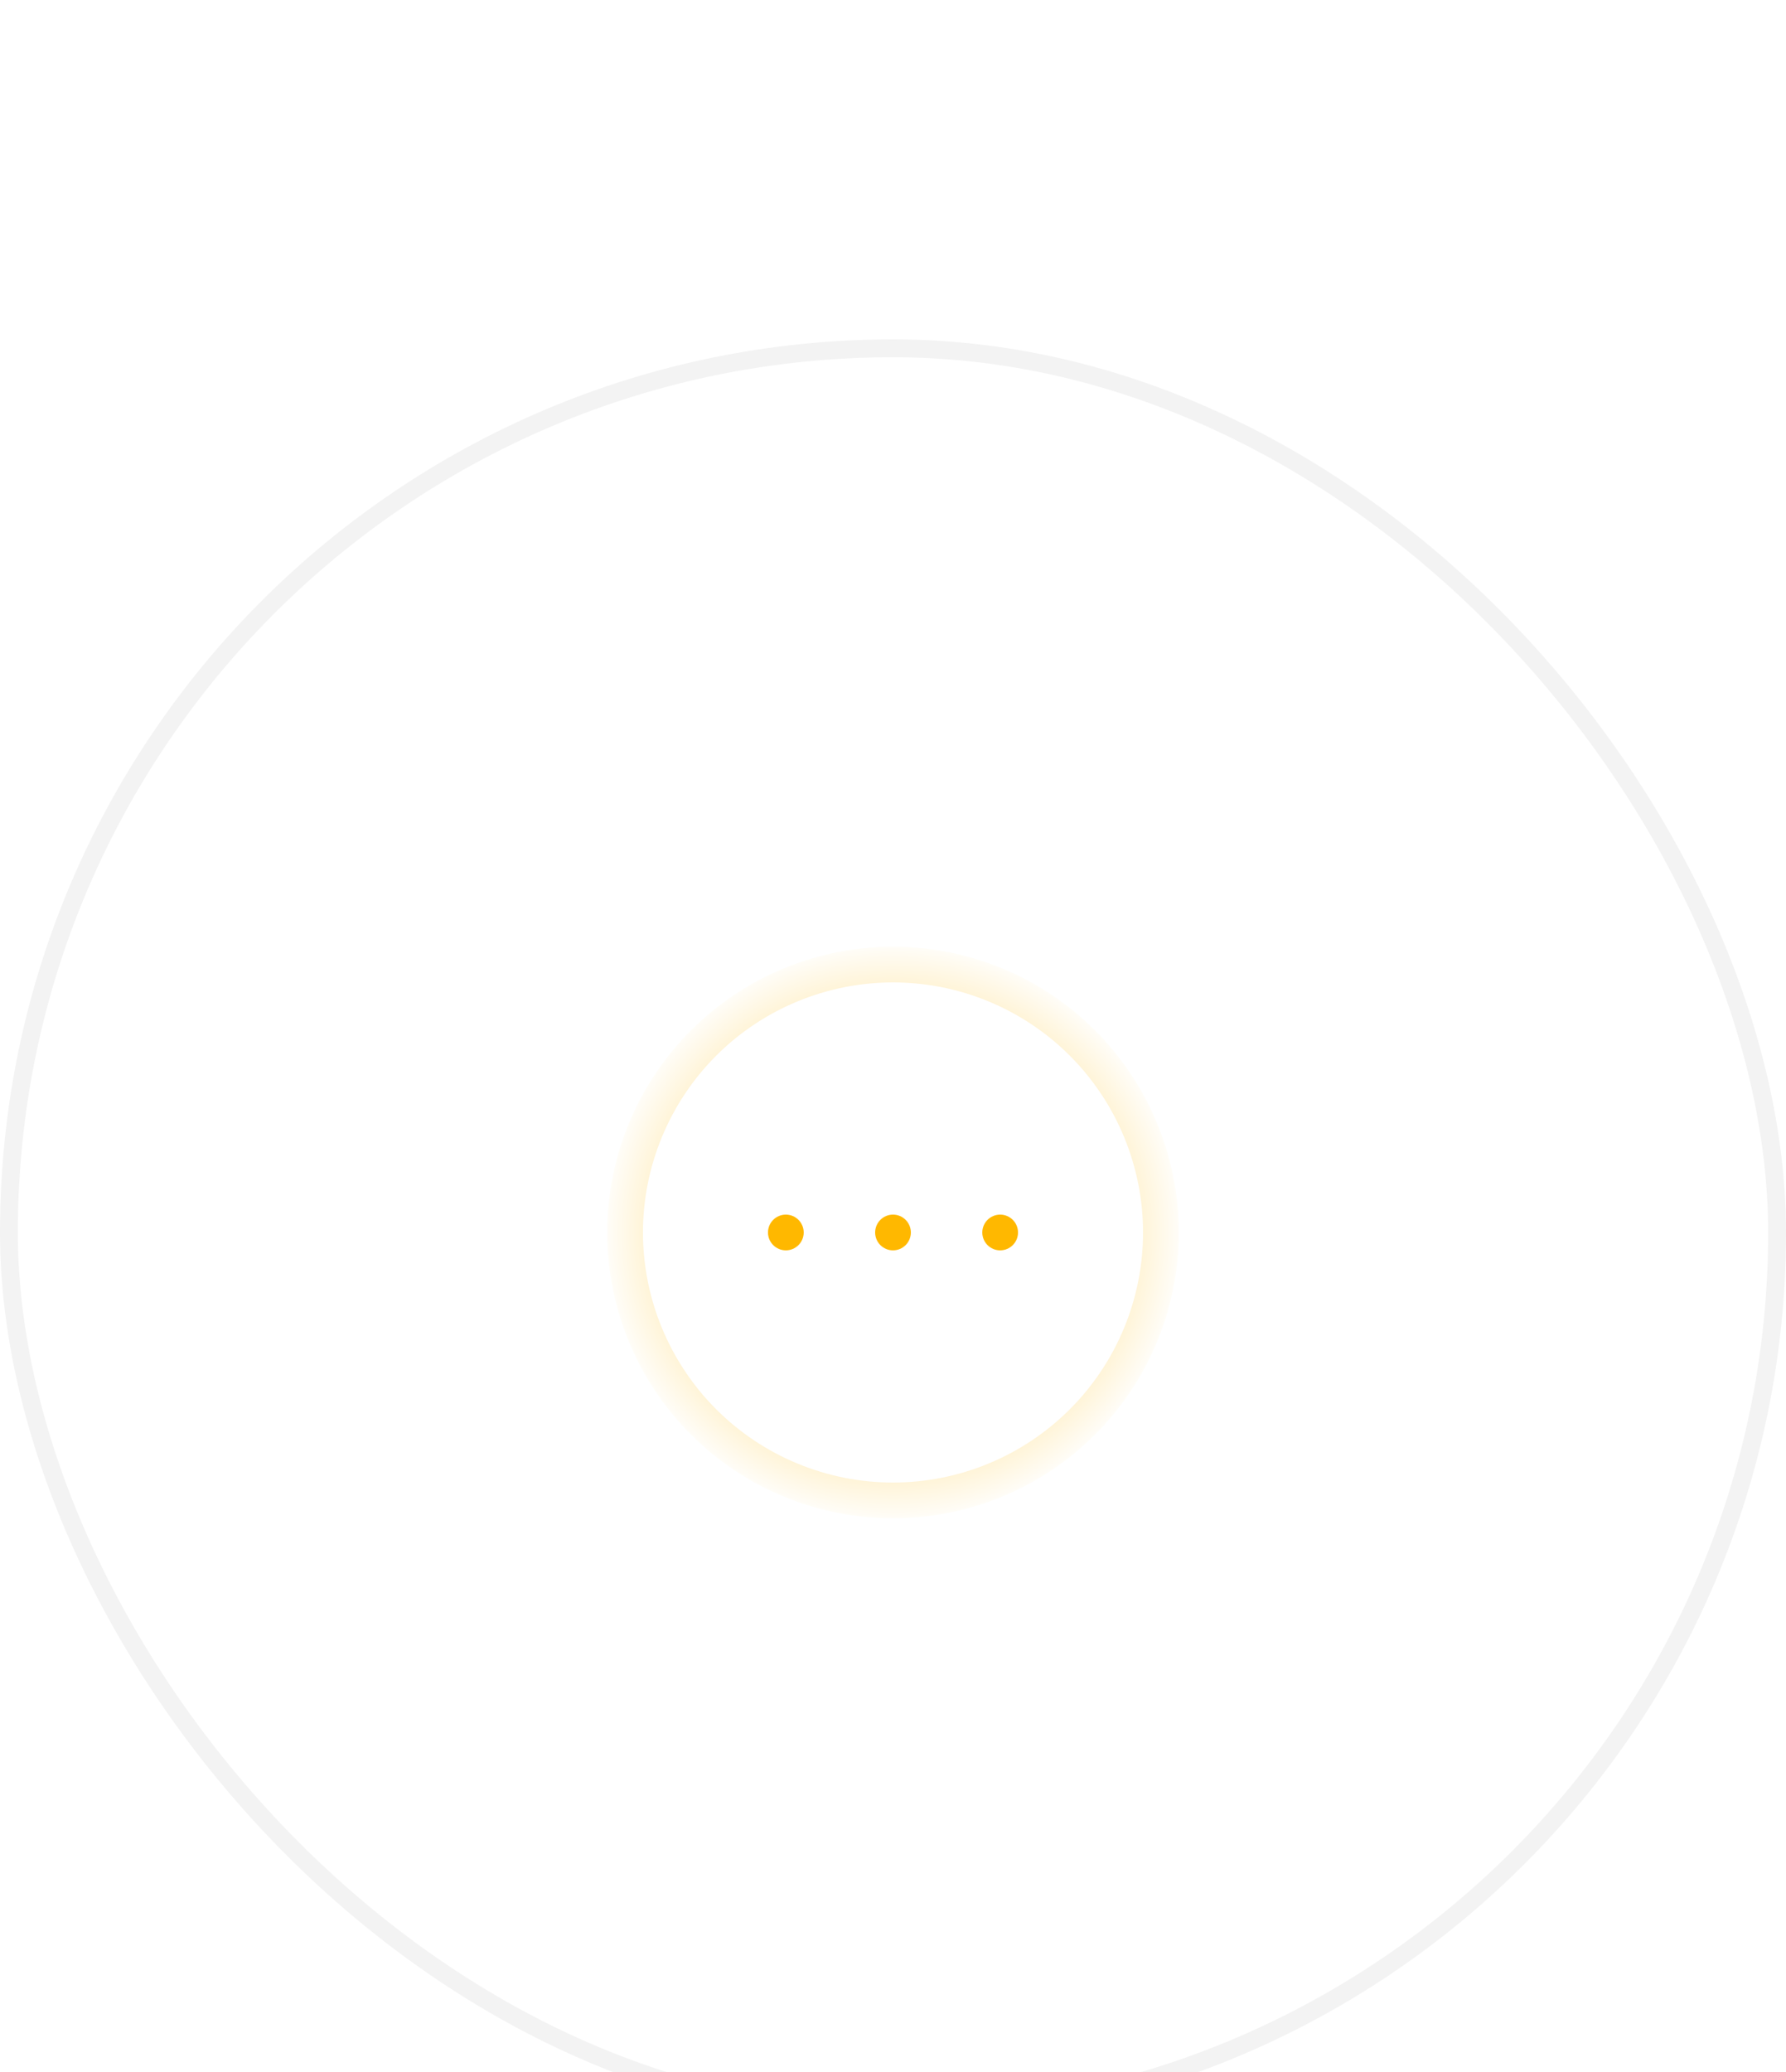 <svg width="100" height="116" viewBox="0 0 100 116" fill="none" xmlns="http://www.w3.org/2000/svg">
<g filter="url(#filter0_d_14438_11512)">
<rect width="100" height="100" rx="50" fill="white"/>
<rect x="0.5" y="0.5" width="99" height="99" rx="49.5" stroke="#050A11" stroke-opacity="0.05"/>
<path d="M35 50C35 51.97 35.388 53.92 36.142 55.74C36.896 57.56 38.001 59.214 39.393 60.607C40.786 61.999 42.44 63.104 44.26 63.858C46.08 64.612 48.03 65 50 65C51.97 65 53.92 64.612 55.74 63.858C57.56 63.104 59.214 61.999 60.607 60.607C61.999 59.214 63.104 57.56 63.858 55.74C64.612 53.92 65 51.97 65 50C65 48.03 64.612 46.08 63.858 44.26C63.104 42.44 61.999 40.786 60.607 39.393C59.214 38.001 57.56 36.896 55.74 36.142C53.92 35.388 51.97 35 50 35C48.03 35 46.08 35.388 44.26 36.142C42.44 36.896 40.786 38.001 39.393 39.393C38.001 40.786 36.896 42.44 36.142 44.26C35.388 46.08 35 48.03 35 50Z" stroke="url(#paint0_angular_14438_11512)" stroke-width="2" stroke-linecap="round" stroke-linejoin="round"/>
<circle cx="44" cy="50" r="1" fill="#FFB800"/>
<circle cx="50" cy="50" r="1" fill="#FFB800"/>
<circle cx="56" cy="50" r="1" fill="#FFB800"/>
</g>
<defs>
<filter id="filter0_d_14438_11512" x="0" y="0" width="100" height="115.4" filterUnits="userSpaceOnUse" color-interpolation-filters="sRGB">
<feFlood flood-opacity="0" result="BackgroundImageFix"/>
<feColorMatrix in="SourceAlpha" type="matrix" values="0 0 0 0 0 0 0 0 0 0 0 0 0 0 0 0 0 0 127 0" result="hardAlpha"/>
<feMorphology radius="26" operator="erode" in="SourceAlpha" result="effect1_dropShadow_14438_11512"/>
<feOffset dy="19"/>
<feGaussianBlur stdDeviation="11.2"/>
<feComposite in2="hardAlpha" operator="out"/>
<feColorMatrix type="matrix" values="0 0 0 0 0.02 0 0 0 0 0.039 0 0 0 0 0.067 0 0 0 0.3 0"/>
<feBlend mode="normal" in2="BackgroundImageFix" result="effect1_dropShadow_14438_11512"/>
<feBlend mode="normal" in="SourceGraphic" in2="effect1_dropShadow_14438_11512" result="shape"/>
</filter>
<radialGradient id="paint0_angular_14438_11512" cx="0" cy="0" r="1" gradientUnits="userSpaceOnUse" gradientTransform="translate(50 50) rotate(-90) scale(16.5)">
<stop stop-color="#FFB800"/>
<stop offset="1" stop-color="white"/>
</radialGradient>
</defs>
</svg>
